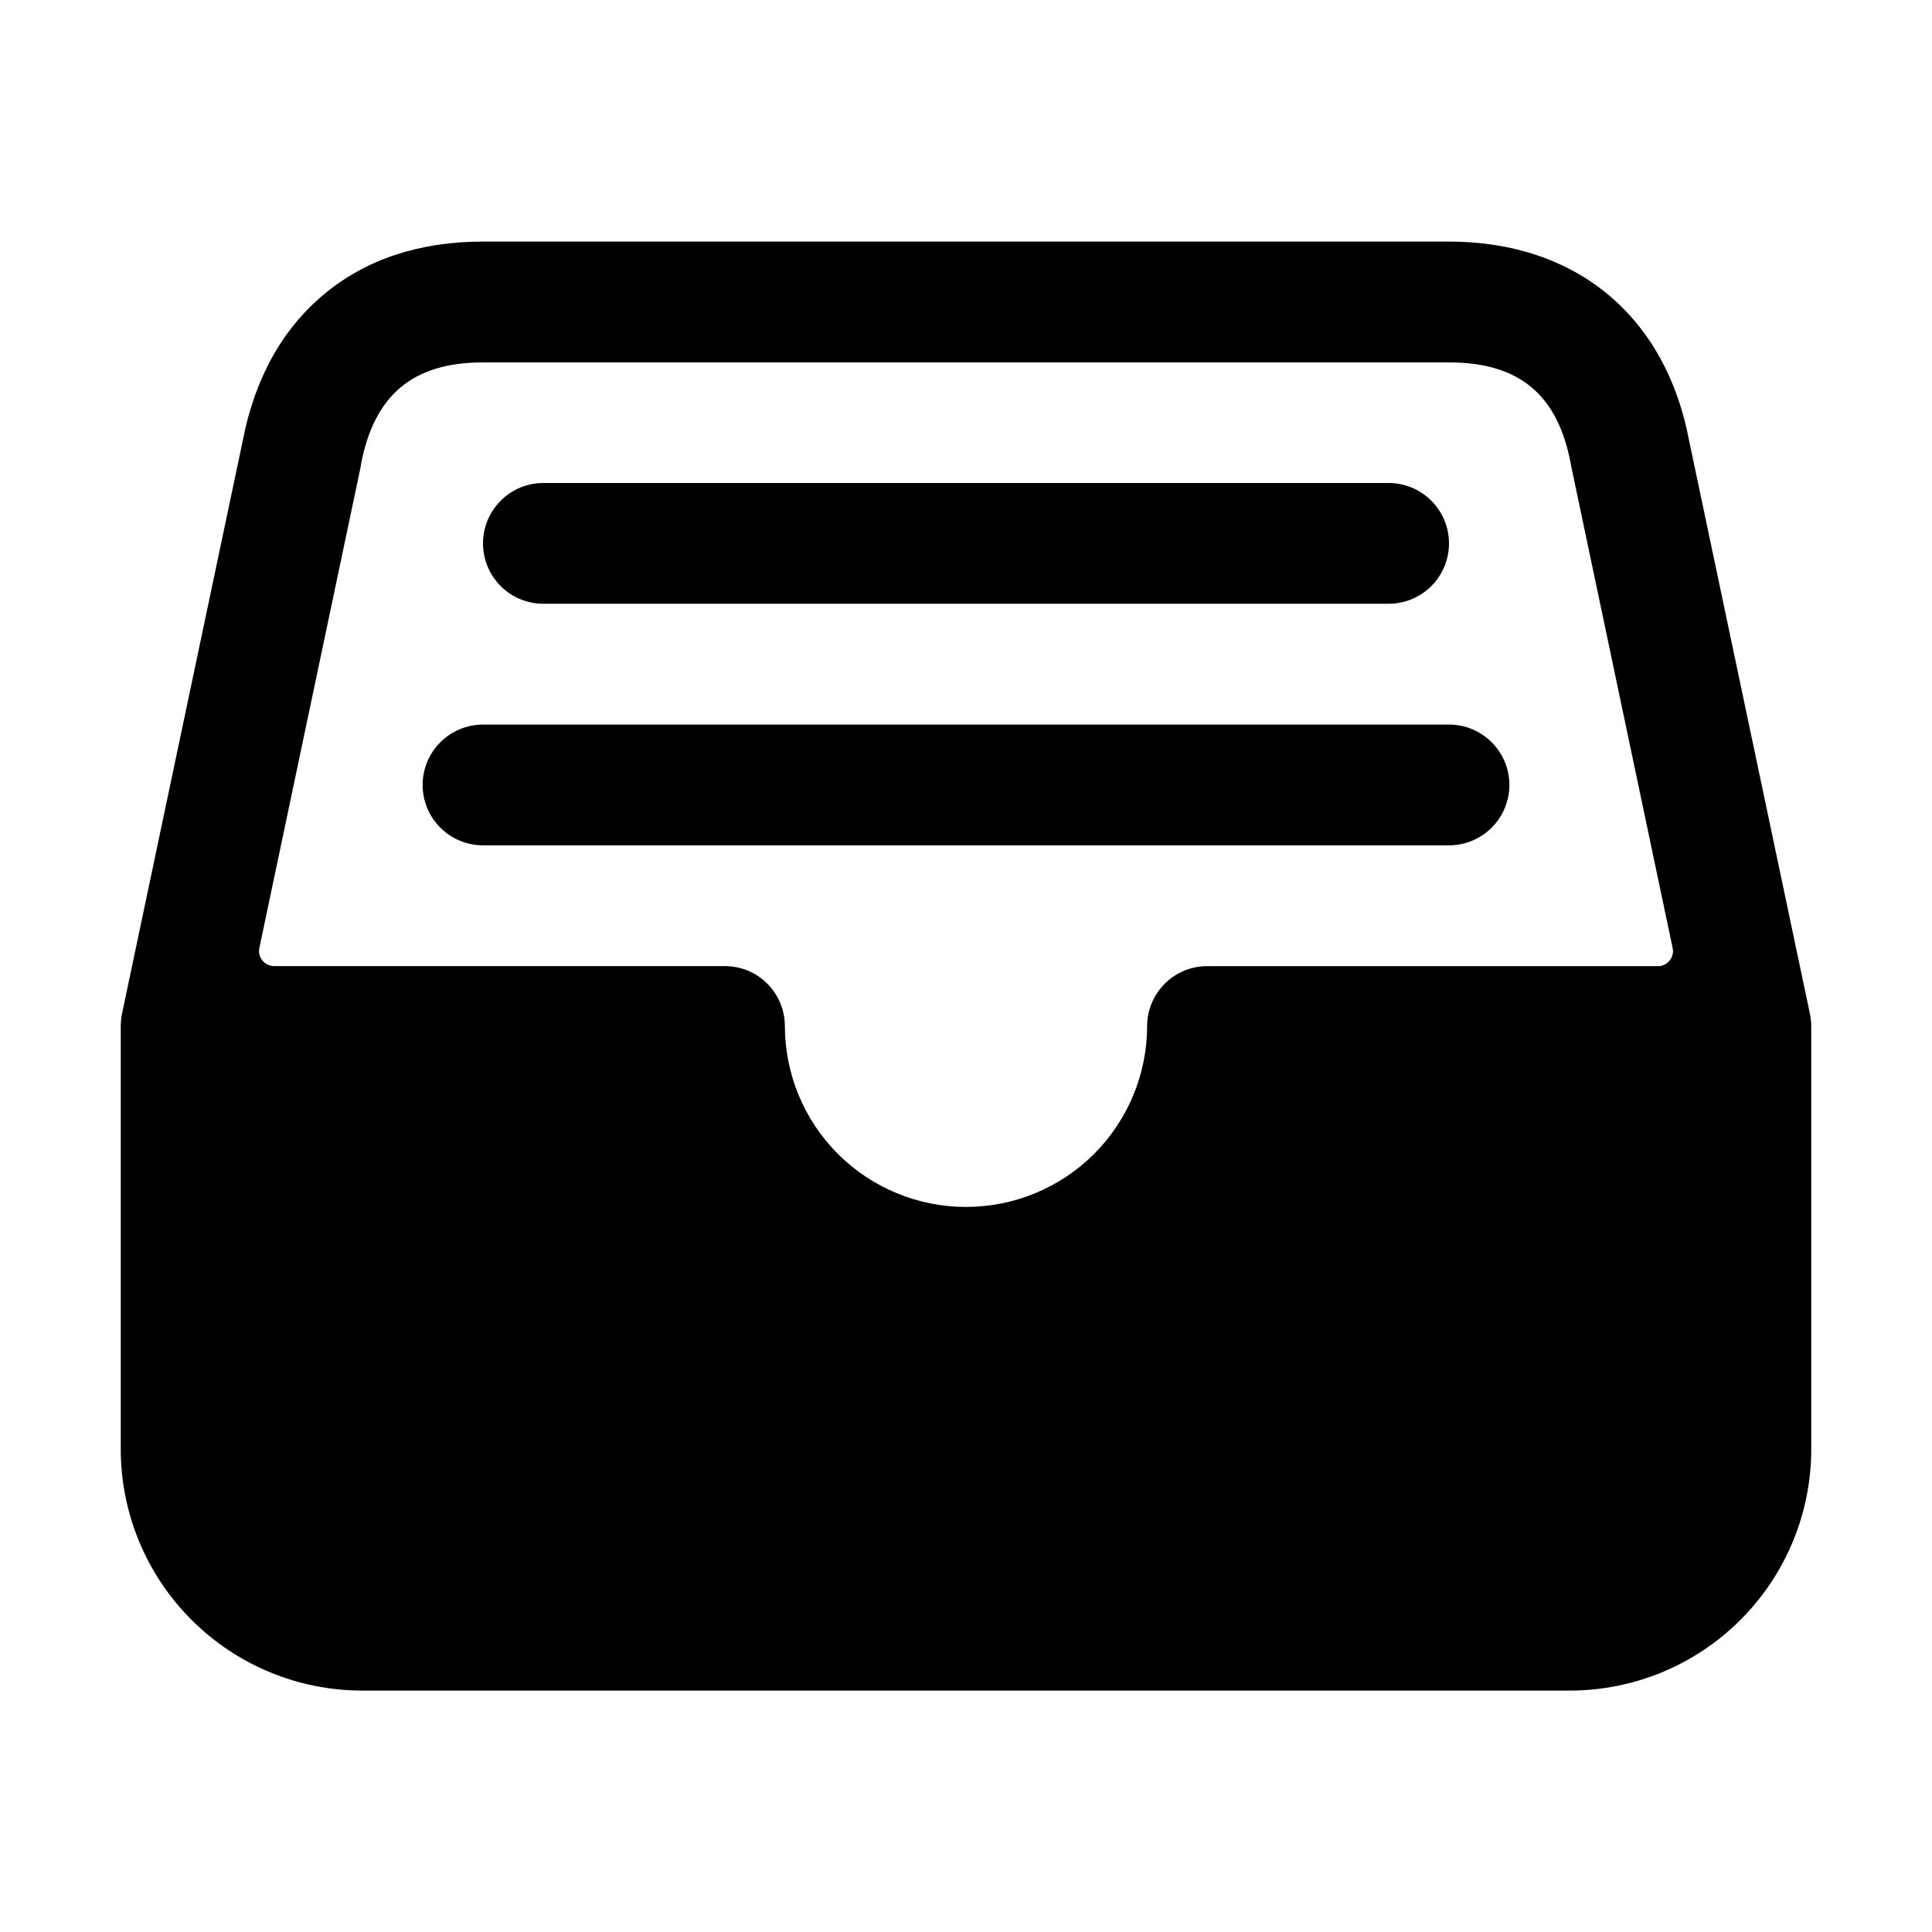 <svg width="24" height="24" viewBox="0 0 24 24" fill="none" xmlns="http://www.w3.org/2000/svg">
<path d="M22.484 12.596L20.984 5.48C20.694 3.928 19.579 3.001 18 3.001H6C5.212 3.001 4.547 3.221 4.027 3.654C3.506 4.088 3.165 4.7 3.015 5.477L1.515 12.596C1.505 12.647 1.5 12.699 1.5 12.751V18.001C1.5 18.797 1.816 19.56 2.379 20.122C2.941 20.685 3.704 21.001 4.5 21.001H19.5C20.296 21.001 21.059 20.685 21.621 20.122C22.184 19.56 22.5 18.797 22.5 18.001V12.751C22.5 12.699 22.494 12.647 22.484 12.596ZM4.484 5.781C4.484 5.776 4.484 5.772 4.484 5.768C4.65 4.904 5.131 4.502 5.998 4.502H18C18.872 4.502 19.353 4.903 19.513 5.763C19.513 5.769 19.515 5.776 19.516 5.782L20.778 11.776C20.784 11.803 20.784 11.832 20.777 11.859C20.77 11.886 20.758 11.911 20.74 11.933C20.723 11.954 20.7 11.972 20.675 11.984C20.65 11.996 20.622 12.002 20.595 12.002H15C14.802 12.001 14.612 12.078 14.472 12.217C14.331 12.357 14.251 12.546 14.25 12.743C14.25 13.34 14.013 13.912 13.591 14.335C13.169 14.756 12.597 14.993 12 14.993C11.403 14.993 10.831 14.756 10.409 14.335C9.987 13.912 9.75 13.34 9.75 12.743C9.749 12.646 9.73 12.549 9.692 12.458C9.654 12.368 9.598 12.286 9.529 12.217C9.459 12.148 9.377 12.093 9.286 12.056C9.195 12.019 9.098 12.001 9 12.001H3.405C3.378 12.001 3.35 11.995 3.325 11.983C3.3 11.971 3.277 11.953 3.26 11.932C3.242 11.91 3.23 11.885 3.223 11.858C3.216 11.831 3.216 11.802 3.222 11.775L4.484 5.781Z" fill="black"/>
<path d="M17.25 7.5H6.75C6.551 7.5 6.36 7.421 6.22 7.281C6.079 7.14 6 6.949 6 6.75C6 6.551 6.079 6.361 6.22 6.22C6.36 6.079 6.551 6 6.75 6H17.25C17.449 6 17.64 6.079 17.78 6.22C17.921 6.361 18 6.551 18 6.75C18 6.949 17.921 7.14 17.78 7.281C17.64 7.421 17.449 7.5 17.25 7.5Z" fill="black"/>
<path d="M18 10.501H6C5.801 10.501 5.61 10.422 5.47 10.281C5.329 10.141 5.25 9.95 5.25 9.751C5.25 9.552 5.329 9.361 5.47 9.221C5.61 9.08 5.801 9.001 6 9.001H18C18.199 9.001 18.39 9.08 18.53 9.221C18.671 9.361 18.75 9.552 18.75 9.751C18.75 9.95 18.671 10.141 18.53 10.281C18.39 10.422 18.199 10.501 18 10.501Z" fill="black"/>
</svg>